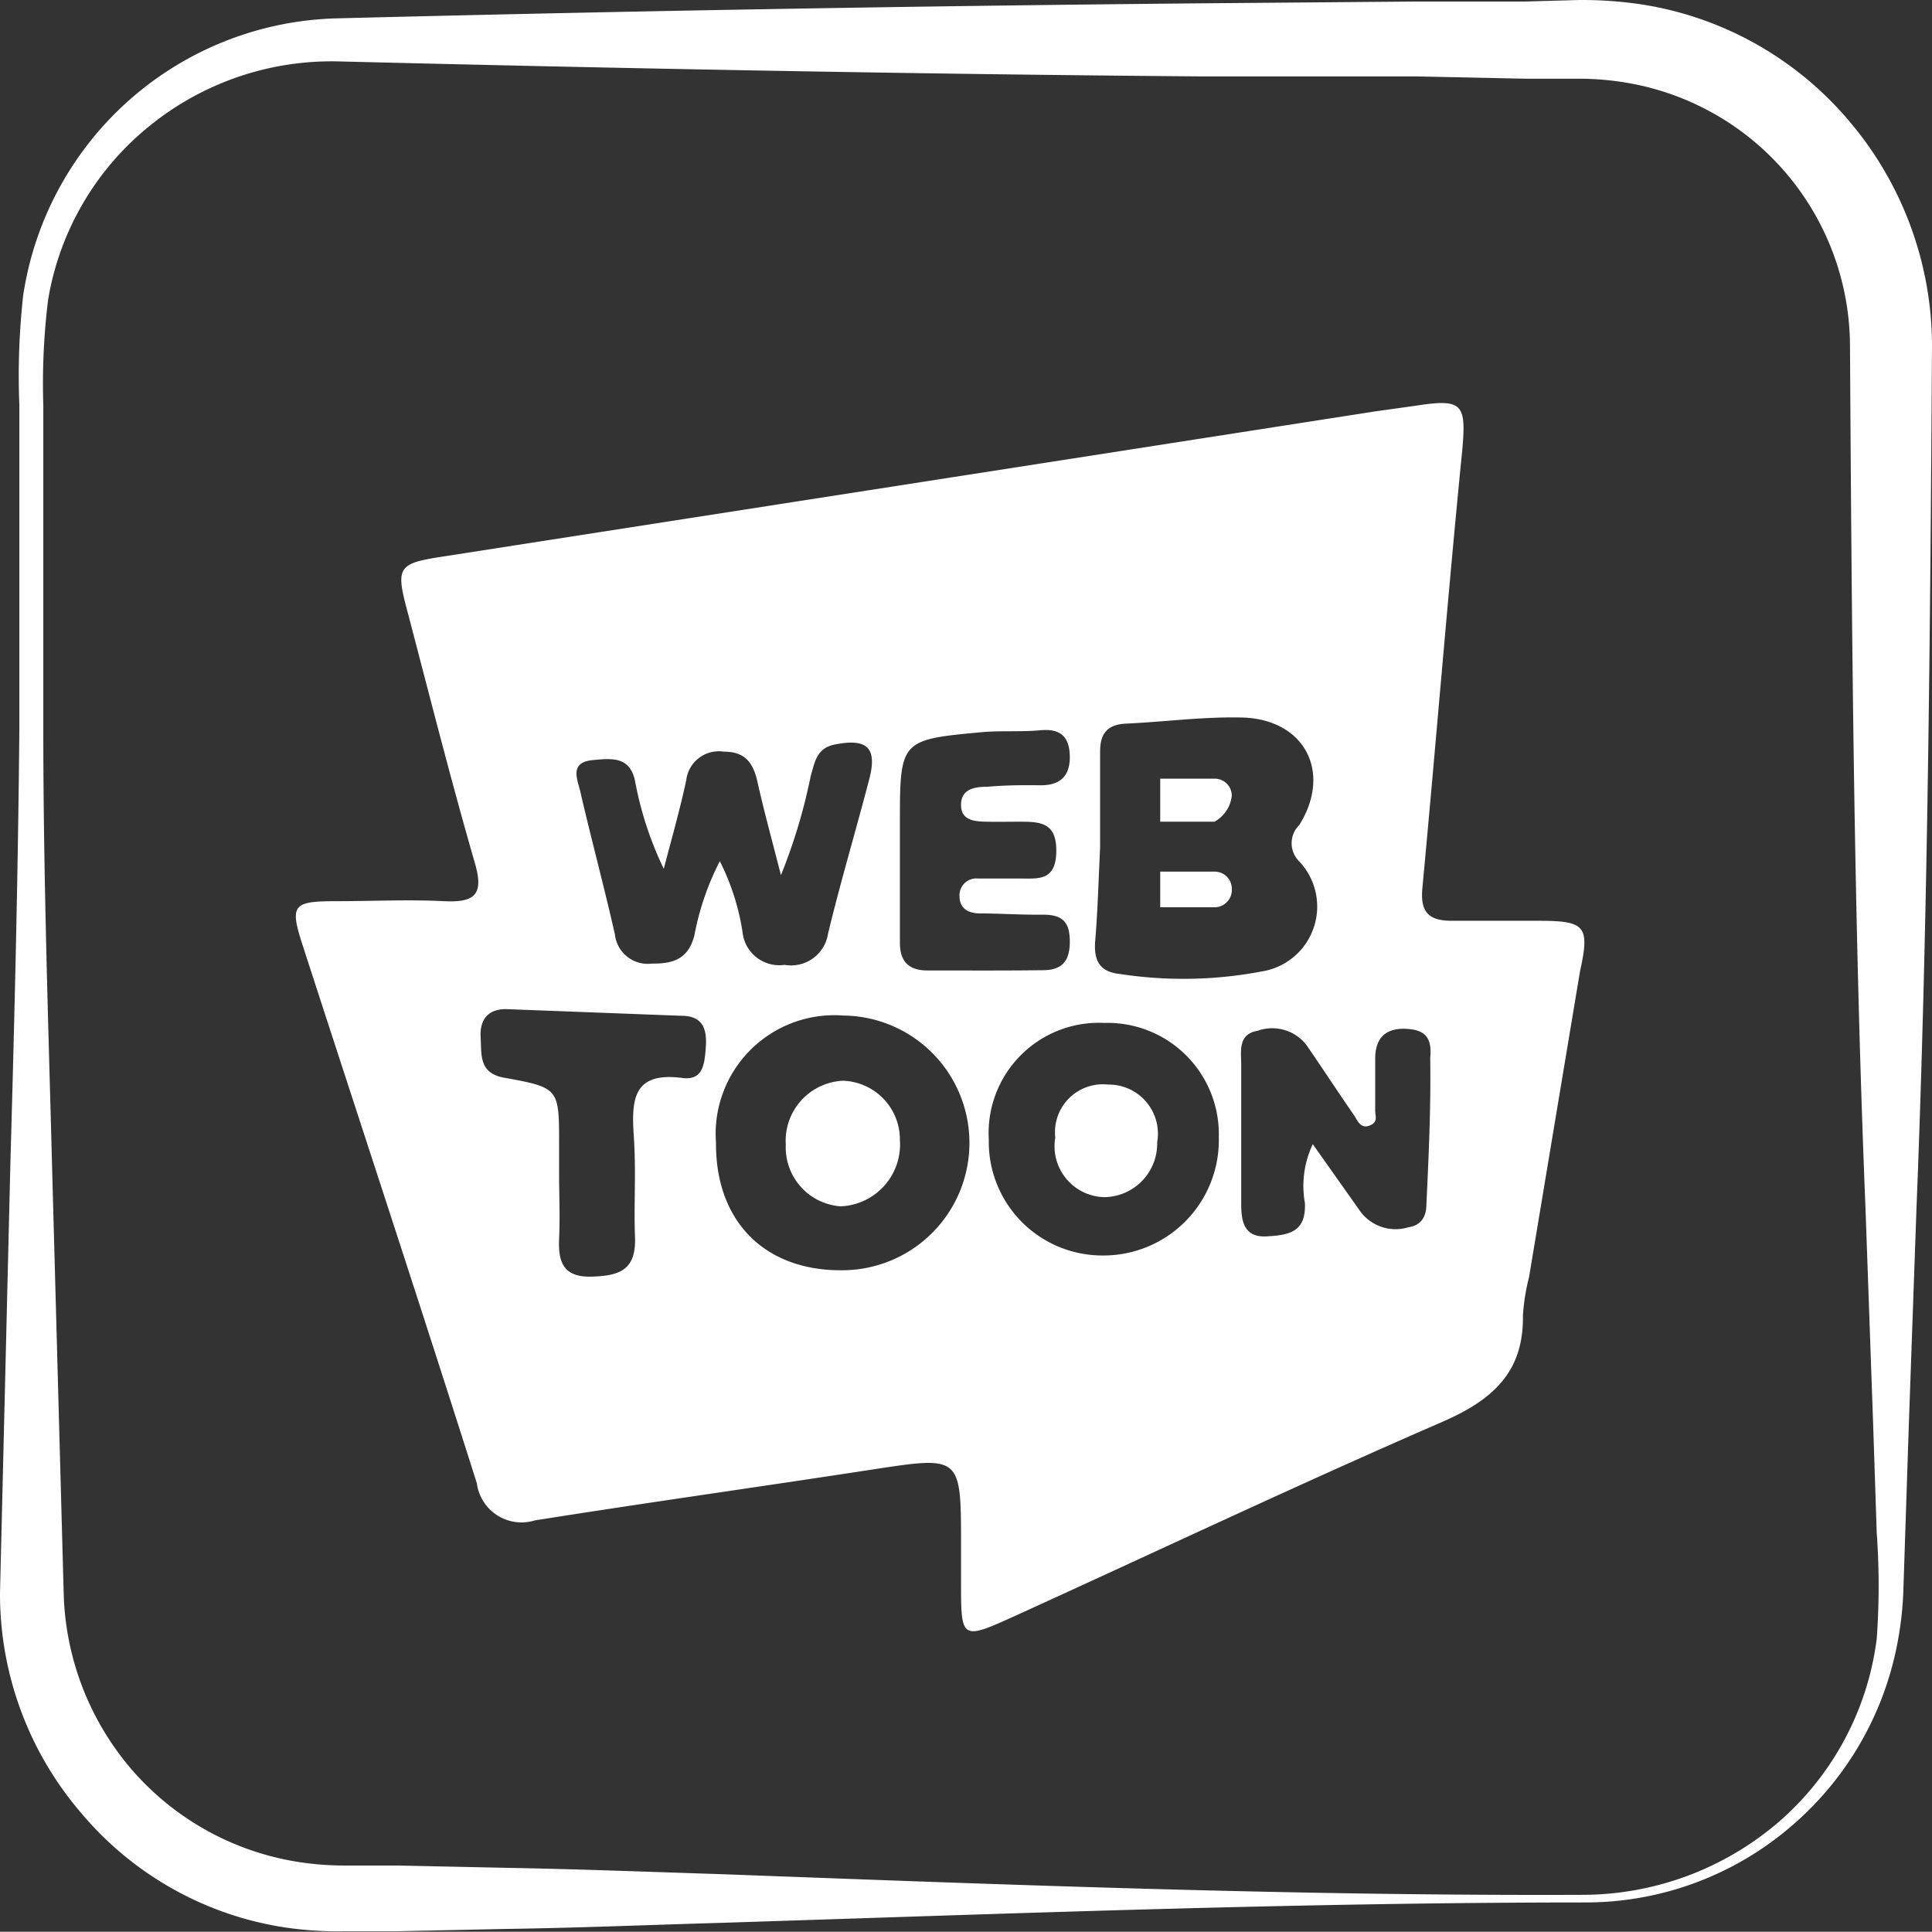 <svg xmlns="http://www.w3.org/2000/svg" viewBox="0 0 75.85 75.84"><rect x="0" y="0" width="75.85" height="75.84" fill="#333333" stroke="none"/><defs><style>.cls-1{fill:#fff;}</style></defs><g id="圖層_2" data-name="圖層 2"><g id="分享圖案"><path class="cls-1" d="M60.5,36.15c-1.17,0-2.33,0-3.5,0-.91,0-1.24-.34-1.16-1.26.54-5.75,1-11.5,1.57-17.24.16-1.79,0-2-1.77-1.73L54,16.15,17.26,21.87c-1.59.25-1.72.42-1.3,2,.88,3.34,1.72,6.68,2.68,10,.37,1.26,0,1.57-1.21,1.51-1.4-.07-2.8,0-4.2,0-1.78,0-1.87.14-1.31,1.85,2.27,7,4.58,14,6.8,21A1.77,1.77,0,0,0,21,59.69c4.42-.7,8.85-1.32,13.27-2,3.47-.53,3.46-.54,3.46,3v1.4c0,2.29,0,2.31,2.1,1.36,5.6-2.55,11.16-5.18,16.8-7.63,1.95-.85,3.19-1.93,3.16-4.16a8,8,0,0,1,.24-1.52q1-6,2-12C62.42,36.37,62.24,36.16,60.5,36.15ZM43,36.9c.1-1.2.13-2.41.19-3.62h0V29.51c0-.66.24-1.06,1-1.1,1.54-.07,3.07-.28,4.6-.24,2.44.08,3.51,2.15,2.22,4.22A1,1,0,0,0,51,33.81a2.58,2.58,0,0,1-1.47,4.33,16.41,16.41,0,0,1-5.55.1C43.15,38.16,42.93,37.69,43,36.9ZM23.28,29.84c.69-.06,1.44-.17,1.65.81a13.59,13.59,0,0,0,1.13,3.46c.3-1.16.63-2.3.88-3.47a1.29,1.29,0,0,1,1.48-1.13c.83,0,1.14.43,1.31,1.15.25,1.13.56,2.25.93,3.7a22.08,22.08,0,0,0,1.17-3.9c.16-.52.21-1.08.94-1.23,1.26-.25,1.68.11,1.36,1.35-.52,2-1.12,4-1.62,6.07a1.47,1.47,0,0,1-1.71,1.23,1.45,1.45,0,0,1-1.65-1.3,9.27,9.27,0,0,0-.89-2.77,10.66,10.66,0,0,0-1,2.92c-.24.91-.81,1.11-1.66,1.1a1.3,1.3,0,0,1-1.46-1.15c-.42-1.86-.92-3.71-1.35-5.57C22.69,30.63,22.31,29.93,23.28,29.84Zm3.5,12.48c-1.87-.24-2,.77-1.9,2.24s0,2.7.05,4-.6,1.53-1.71,1.56-1.31-.58-1.27-1.49,0-1.68,0-2.51V44.91c0-2.18,0-2.21-2.16-2.6-1-.18-.88-.91-.92-1.59s.28-1.13,1.06-1.1l6.83.26c.85,0,1,.55.95,1.23S27.6,42.43,26.78,42.32ZM33,49.87c-3,0-4.91-1.94-4.89-5a4.66,4.66,0,0,1,5-5,5,5,0,1,1-.1,10ZM36.41,38.1c-.76,0-1.09-.38-1.08-1.12,0-1.17,0-2.34,0-3.5h0V32.36c0-3.31,0-3.32,3.27-3.62.74-.06,1.49,0,2.24-.07s1.14.21,1.16,1-.37,1.17-1.17,1.16-1.4,0-2.1.06c-.47,0-1,.09-1,.71s.54.65,1,.66.84,0,1.26,0c.81,0,1.49,0,1.48,1.15s-.65,1.09-1.41,1.08c-.56,0-1.12,0-1.67,0a.66.66,0,0,0-.72.69c0,.47.32.66.74.68.83,0,1.67.06,2.51.05s1.09.33,1.08,1.1-.35,1.09-1.1,1.08C39.4,38.11,37.9,38.1,36.41,38.1ZM43.3,49.29a4.46,4.46,0,0,1-4.48-4.55,4.33,4.33,0,0,1,4.53-4.58,4.37,4.37,0,0,1,4.5,4.48A4.53,4.53,0,0,1,43.3,49.29Zm12.7-2c0,.46-.2.82-.7.89a1.72,1.72,0,0,1-1.88-.6l-1.88-2.66a3.82,3.82,0,0,0-.31,2.31c.05,1.13-.6,1.26-1.5,1.31s-1-.61-1-1.27c0-1.82,0-3.64,0-5.45,0-.54-.14-1.22.64-1.35a1.7,1.7,0,0,1,1.9.53c.64.92,1.24,1.85,1.88,2.77.14.21.26.56.62.42s.21-.39.22-.62c0-.65,0-1.3,0-2s.3-1.2,1.16-1.18,1.07.41,1,1.14C56.18,43.49,56.09,45.39,56,47.3Z"/><path class="cls-1" d="M33.09,42.43a2.36,2.36,0,0,0-2.24,2.51A2.32,2.32,0,0,0,33,47.36a2.43,2.43,0,0,0,2.33-2.6A2.31,2.31,0,0,0,33.09,42.43Z"/><path class="cls-1" d="M43.5,42.58a1.88,1.88,0,0,0-2.07,2.08A2,2,0,0,0,43.34,47a2.1,2.1,0,0,0,2.09-2.15A1.93,1.93,0,0,0,43.5,42.58Z"/><path class="cls-1" d="M48.36,31.24v0a.67.67,0,0,0-.67-.67H45.55v1.69h2.13A1.33,1.33,0,0,0,48.36,31.24Z"/><path class="cls-1" d="M48.36,34.89v0a.67.67,0,0,0-.67-.67H45.55v1.4h2.13A.68.68,0,0,0,48.36,34.89Z"/><path class="cls-1" d="M62.25,74.69c-11.31,0-22.61.44-33.92.8-2.82.08-5.65.2-8.48.24l-4.24.09-2.12,0a14.07,14.07,0,0,1-2.31-.15,13,13,0,0,1-8-4.5A13.19,13.19,0,0,1,0,62.54L.41,45.59c.16-5.66.3-11.31.35-17l0-8.48V15.91A28.53,28.53,0,0,1,.91,11.6,12.78,12.78,0,0,1,13.25.72Q30.2.29,47.17.13L55.64.06l4.24,0L62,0a16,16,0,0,1,2.36.16,13.33,13.33,0,0,1,8.21,4.56,13.65,13.65,0,0,1,3.28,8.82c-.07,11.31-.16,22.61-.61,33.92l-.3,8.48-.14,4.24-.07,2.12a13.32,13.32,0,0,1-.23,2.17,12.52,12.52,0,0,1-4.32,7.35A12.38,12.38,0,0,1,62.25,74.69Zm0-.3a11.84,11.84,0,0,0,7.64-2.91,11.42,11.42,0,0,0,3.79-7.14,28.81,28.81,0,0,0,0-4.16l-.14-4.24-.3-8.48c-.46-11.31-.54-22.61-.61-33.92A10.51,10.51,0,0,0,63.87,3.25,11.22,11.22,0,0,0,62,3.09l-2.12,0L55.64,3,47.17,3c-11.31-.09-22.62-.31-33.92-.59A11.34,11.34,0,0,0,5.89,4.93a11.11,11.11,0,0,0-4,6.83,26.81,26.81,0,0,0-.19,4.15v4.24l0,8.48c0,5.65.19,11.3.34,17L2.5,62.54a11.06,11.06,0,0,0,2.66,6.92,10.88,10.88,0,0,0,6.43,3.62,11.69,11.69,0,0,0,1.9.16l2.12,0,4.24.09c2.83.05,5.66.16,8.48.25C39.64,74,50.94,74.44,62.25,74.39Z"/></g></g></svg>